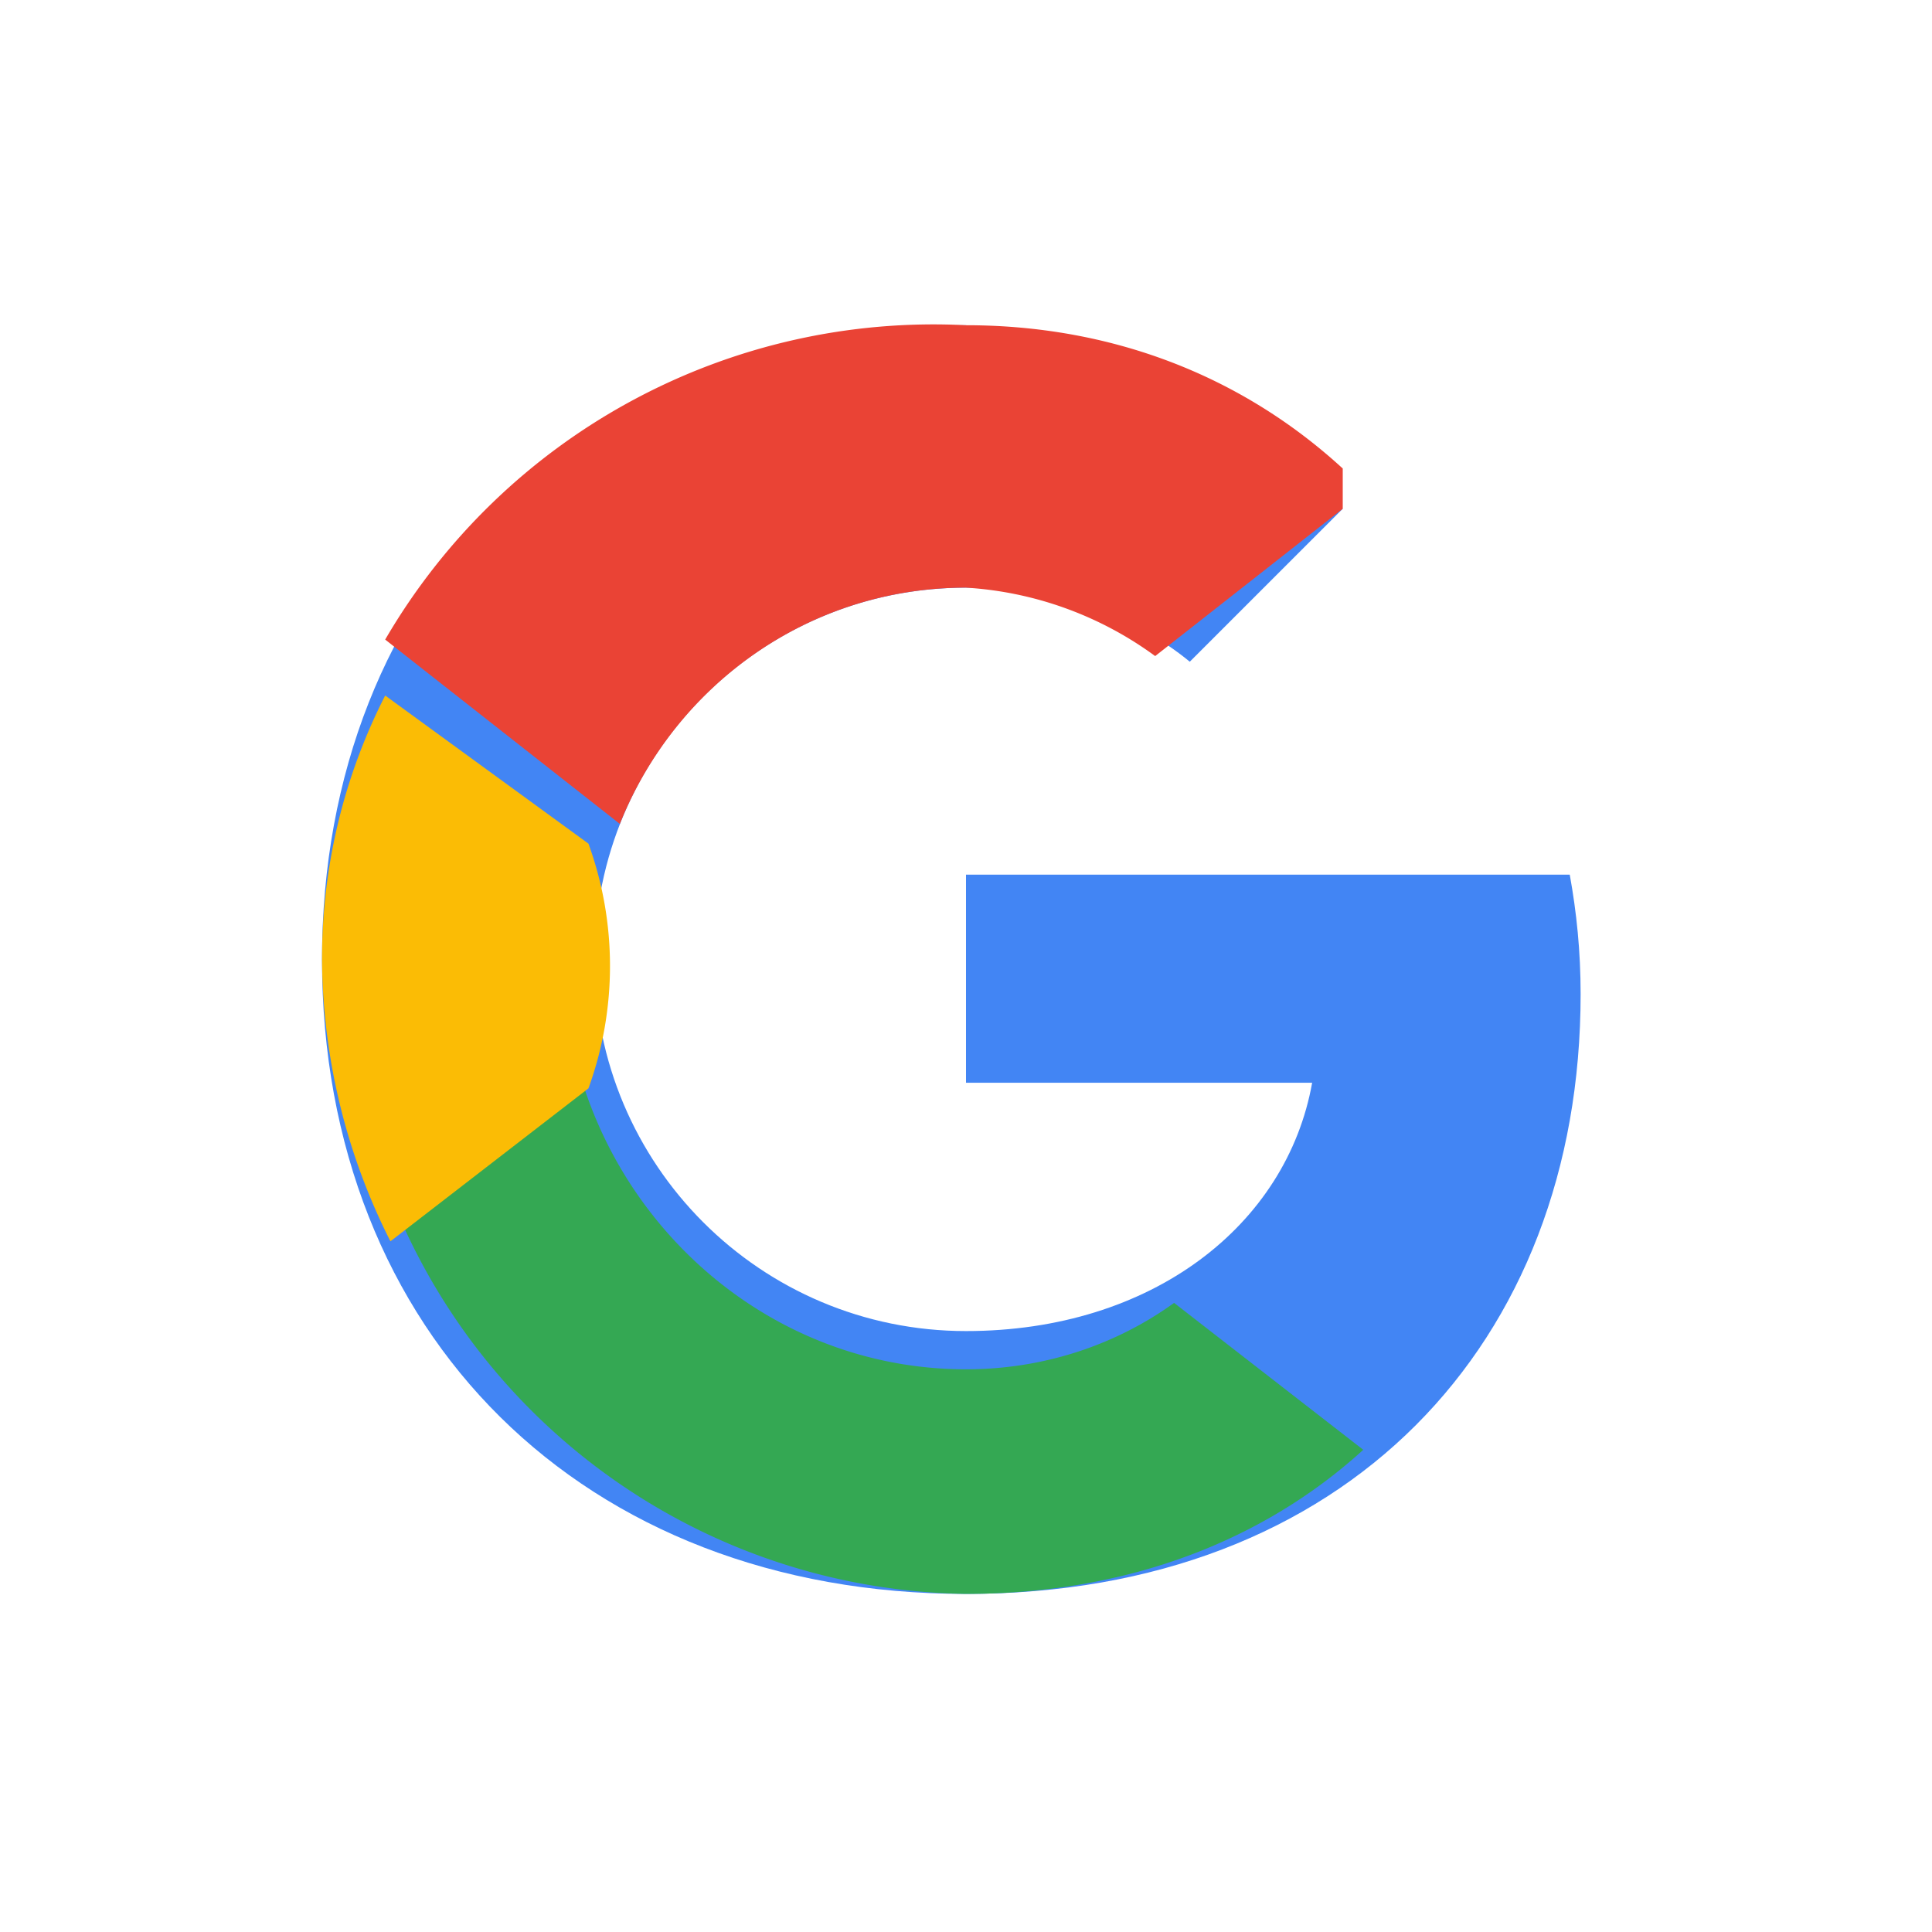 <svg xmlns="http://www.w3.org/2000/svg" width="24" height="24" viewBox="0 0 48 48">
  <!-- 파란색 G 몸통 -->
  <path fill="#4285F4" d="M24 9c3.58 0 6.82 1.23 9.36 3.64l-3.8 3.8C28.2 15.32 26.27 14.6 24 14.6c-5.1 0-9.23 4.14-9.23 9.24S18.9 33.07 24 33.07c4.63 0 7.97-2.64 8.6-6.17h-8.6v-5.17H39c.17.94.27 1.9.27 2.97 0 8.69-5.83 14.9-15.27 14.9C14.47 39.6 8 33.13 8 23.84S14.47 8.08 24 8.08z"></path>
  <!-- 색띠 포인트(간단화) -->
  <path fill="#34A853" d="M9.7 29.7a15.6 15.6 0 0 0 14.3 9.9c4.02 0 7.4-1.33 9.87-3.58l-4.7-3.65c-1.41 1.02-3.2 1.65-5.17 1.65-4.45 0-8.2-3-9.51-7.07z"></path>
  <path fill="#FBBC05" d="M14.62 20.96a8.9 8.9 0 0 1 0 6.08l-4.92 3.8A15.74 15.74 0 0 1 8 23.84c0-2.36.56-4.58 1.57-6.56z"></path>
  <path fill="#EA4335" d="M33.36 12.64 28.7 16.3a8.86 8.86 0 0 0-4.7-1.7c-3.9 0-7.22 2.42-8.6 5.87l-5.83-4.58A15.77 15.77 0 0 1 24 8.08c3.58 0 6.82 1.23 9.36 3.56z"></path>
</svg>
